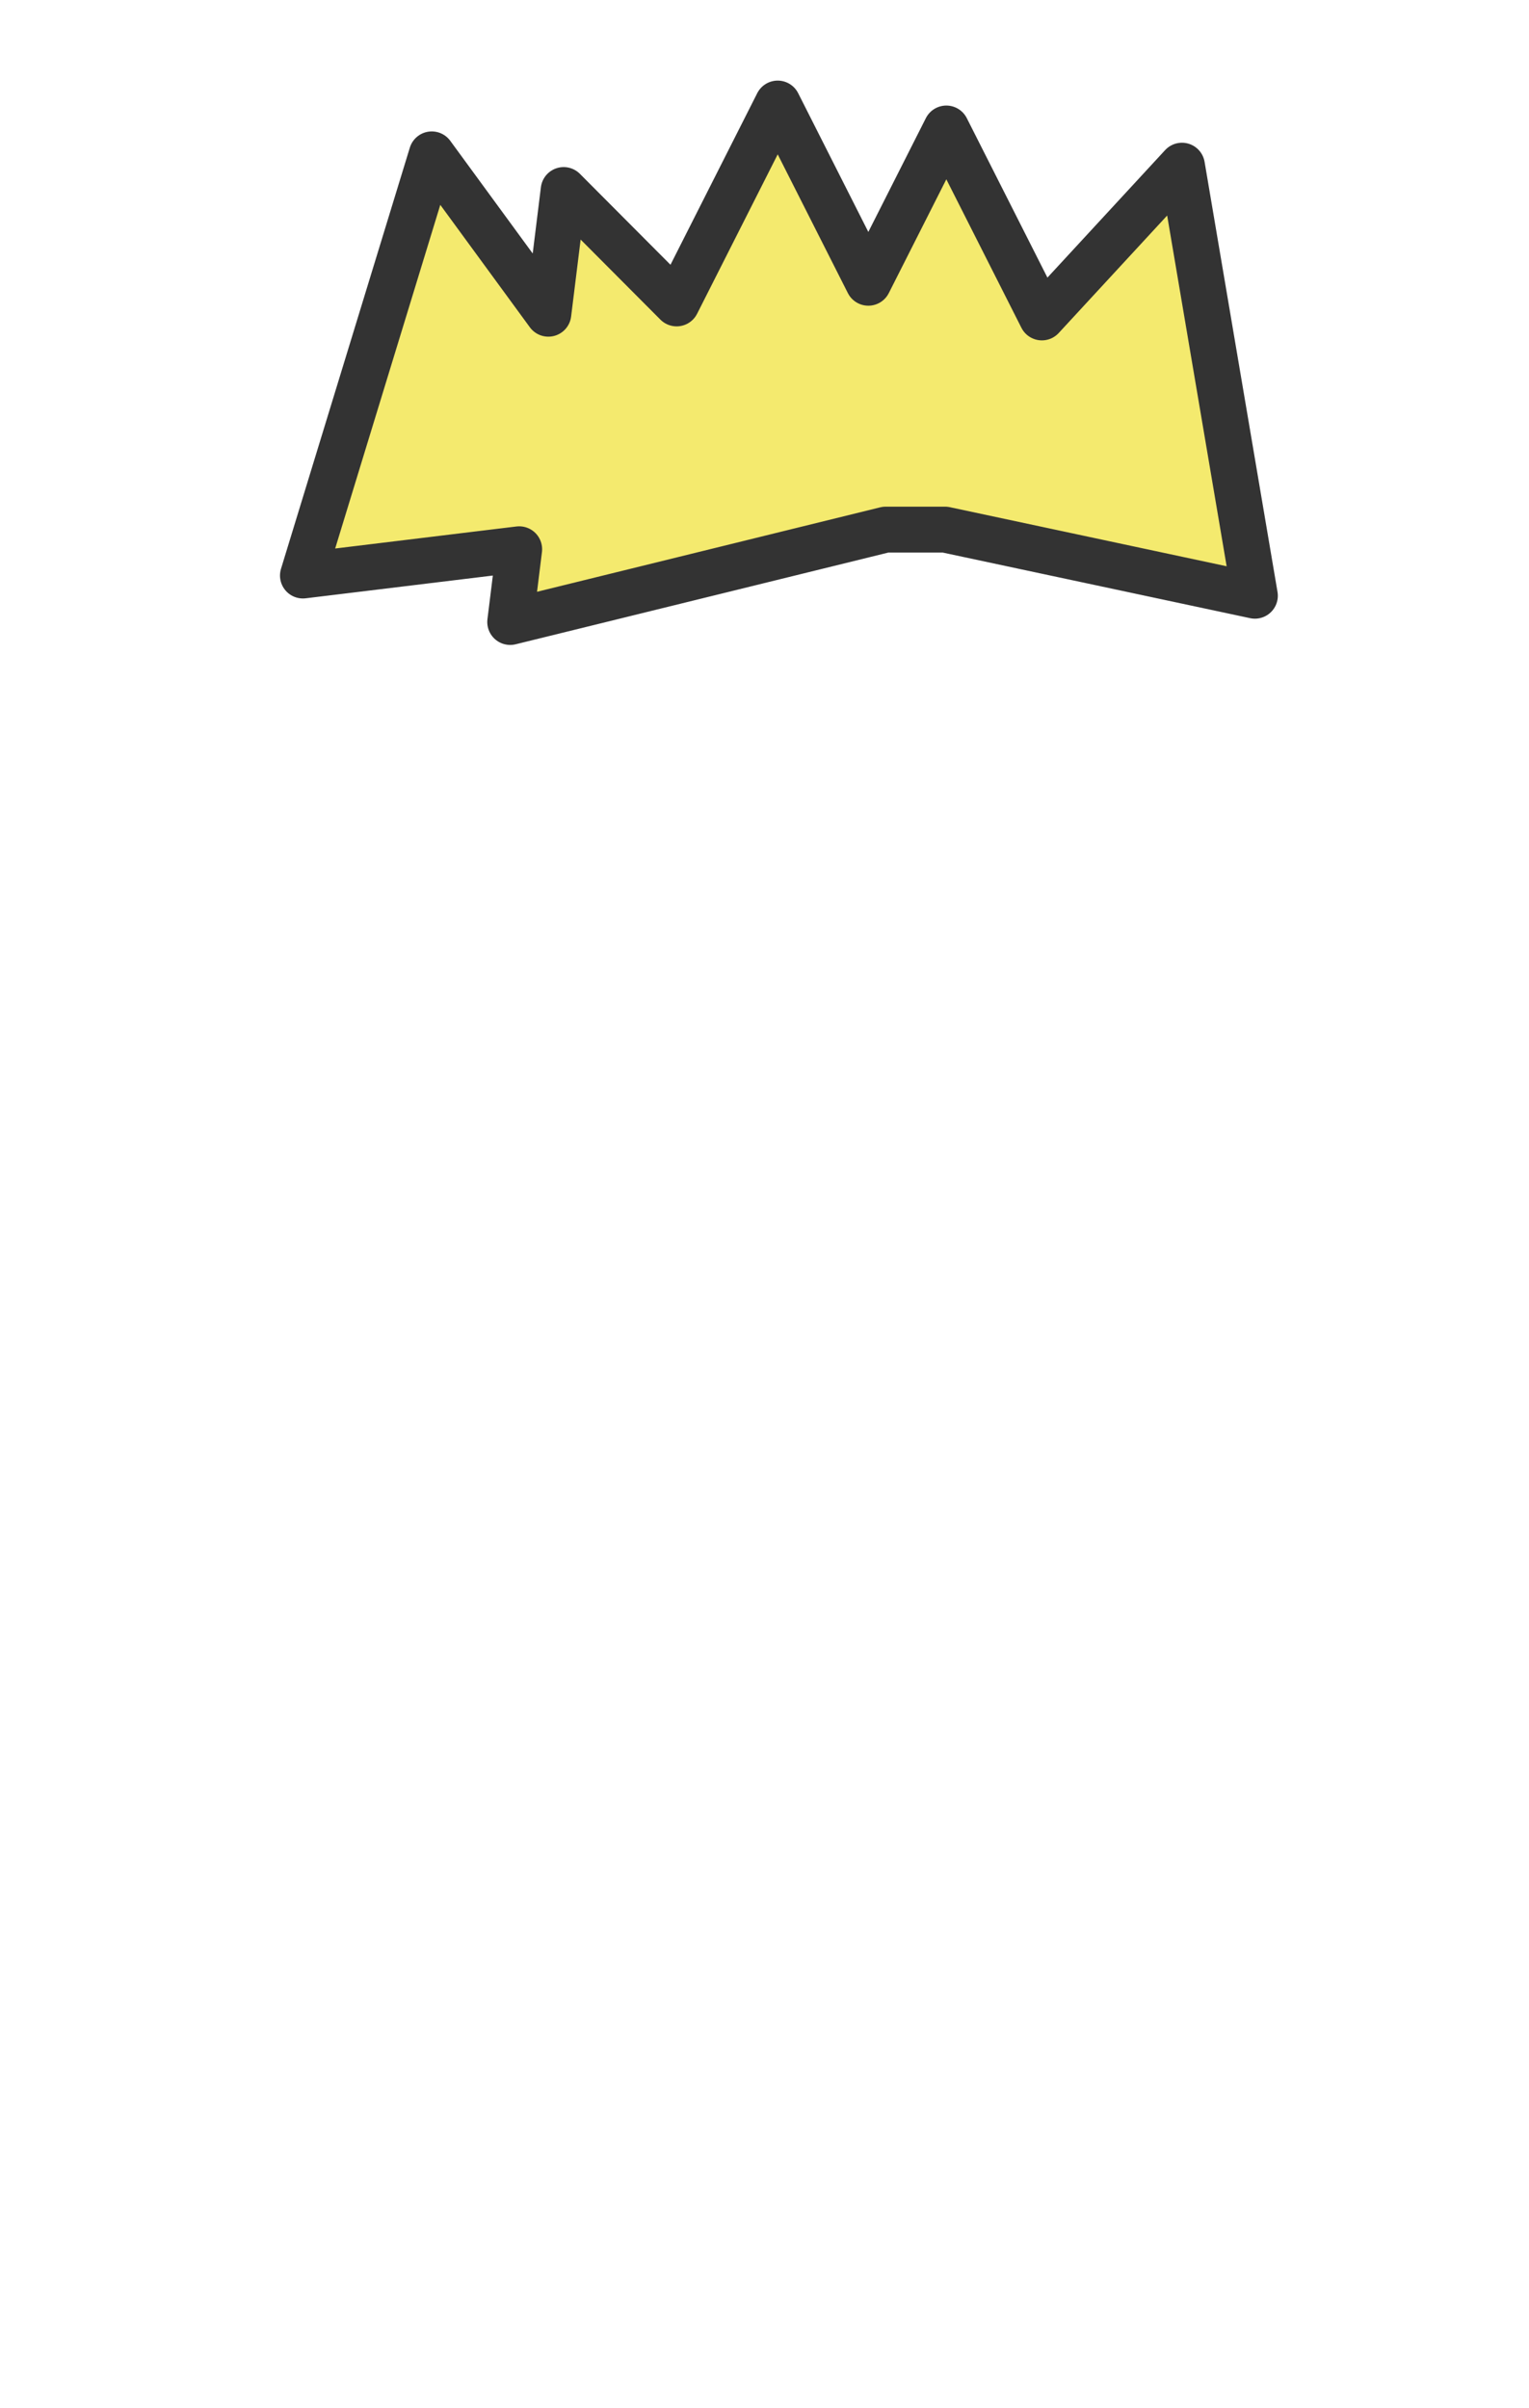 <svg id="HAIR_FRONT" data-name="HAIR FRONT" xmlns="http://www.w3.org/2000/svg" viewBox="0 0 899.21 1415.66"><defs><style>.cls-1{fill:#F4EA6E;stroke:#333;stroke-linejoin:round;stroke-width:26.97px;}</style></defs><title>spikey</title><g id="Spikey"><polygon class="cls-1" points="622.58 325.62 738.01 350.25 716.56 223.82 695.12 97.4 612.73 186.63 556.54 75.54 510.67 166.24 457.37 60.87 397.93 178.39 331.49 111.72 322.49 184.45 253.92 90.75 216.03 214.56 178.15 338.37 296.15 324.03 305.34 322.92 300.05 365.69 414.29 337.59 520.85 311.37 555.78 311.37 622.58 325.62"/></g></svg>
